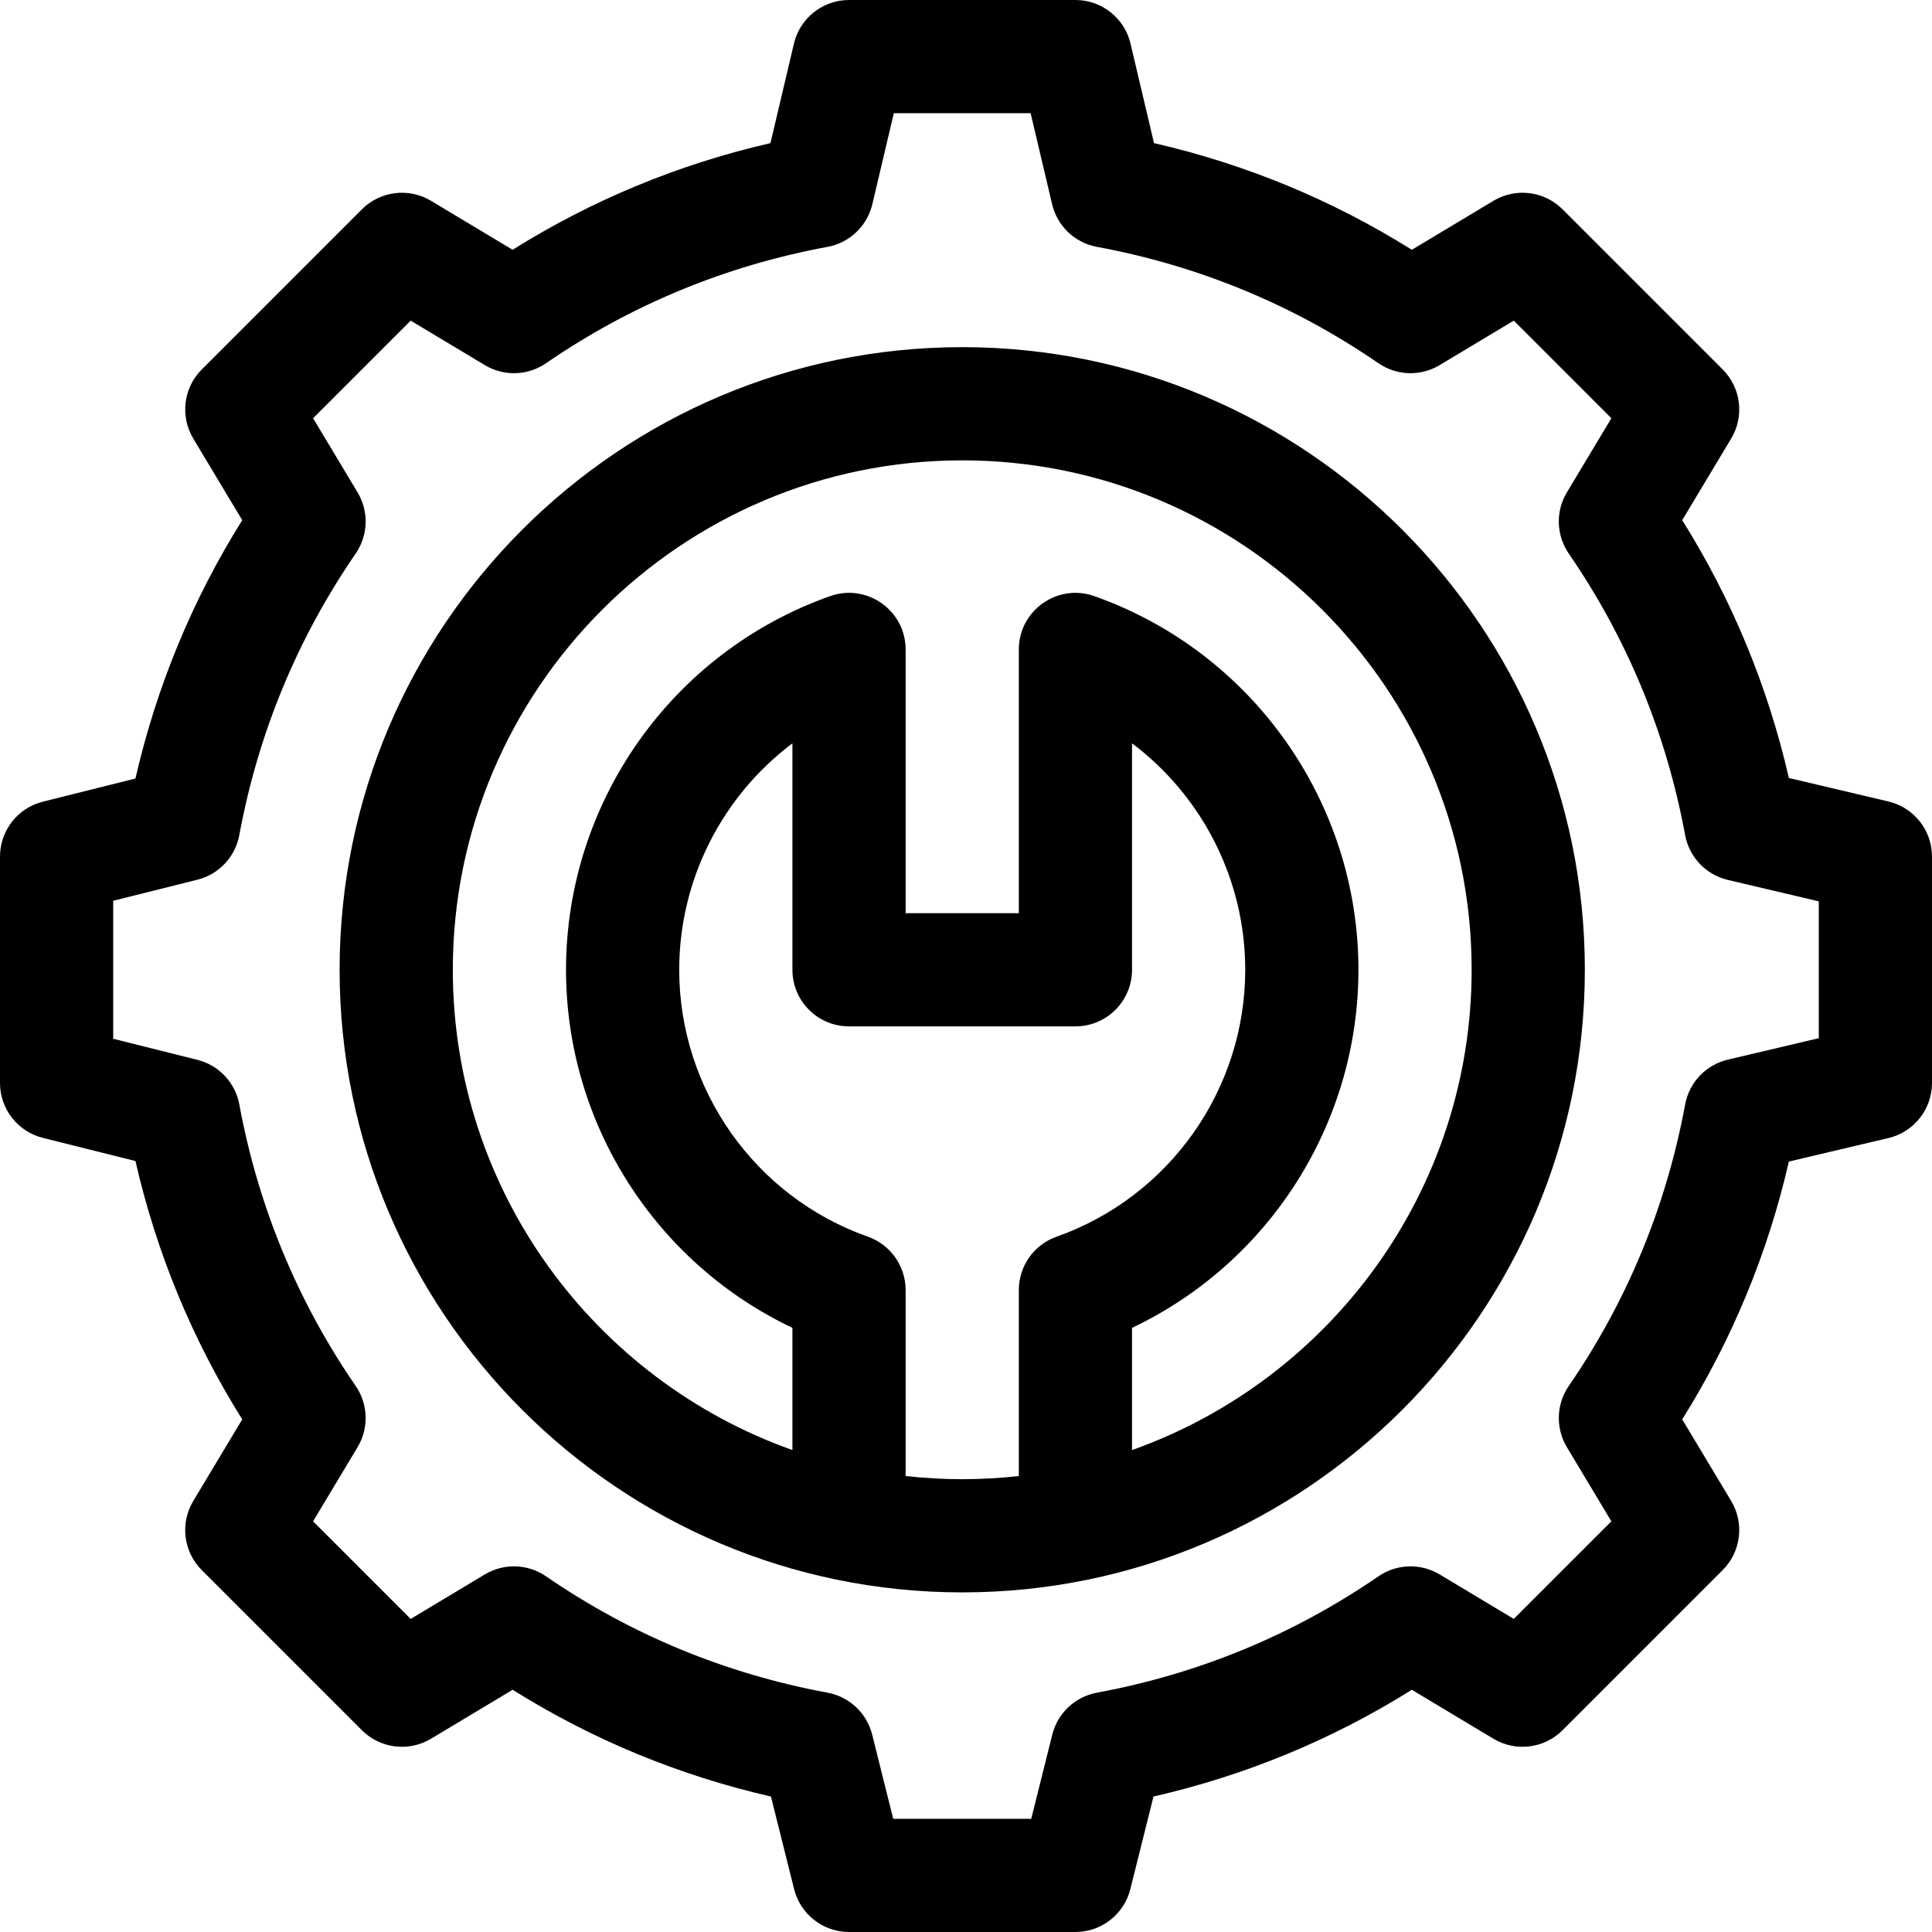<?xml version="1.0" encoding="iso-8859-1"?>
<!-- Generator: Adobe Illustrator 19.0.0, SVG Export Plug-In . SVG Version: 6.00 Build 0)  -->
<svg version="1.1" id="Capa_1" xmlns="http://www.w3.org/2000/svg" xmlns:xlink="http://www.w3.org/1999/xlink" x="0px" y="0px"
	 viewBox="0 0 512 512" style="enable-background:new 0 0 512 512;" xml:space="preserve">
<g>
	<g>
		<path d="M500.445,212.401l-26.372-6.223c-5.598-24.346-15.076-47.257-28.267-68.33l12.974-21.624
			c3.542-5.902,2.611-13.457-2.256-18.324L414.1,55.475c-4.867-4.867-12.421-5.796-18.324-2.256l-21.625,12.975
			c-21.071-13.191-43.981-22.668-68.329-28.267l-6.223-26.372C298.001,4.784,291.957,0,285,0h-60
			c-6.957,0-13.001,4.784-14.599,11.555l-6.223,26.372c-24.348,5.599-47.257,15.076-68.328,28.267l-21.625-12.975
			c-5.902-3.541-13.456-2.611-18.324,2.256L53.475,97.9c-4.867,4.867-5.797,12.422-2.256,18.324l12.974,21.624
			c-13.216,21.112-22.704,44.07-28.299,68.467l-24.533,6.133C4.685,214.117,0,220.117,0,227v60c0,6.883,4.685,12.883,11.362,14.552
			l24.533,6.134c5.594,24.4,15.082,47.353,28.298,68.465l-12.974,21.624c-3.542,5.902-2.611,13.457,2.255,18.324L95.9,458.525
			c4.868,4.868,12.422,5.797,18.324,2.256l21.624-12.974c21.113,13.216,44.067,22.704,68.466,28.298l6.133,24.533
			C212.117,507.315,218.117,512,225,512h60c6.883,0,12.883-4.685,14.552-11.362l6.133-24.533
			c24.399-5.594,47.353-15.082,68.466-28.298l21.624,12.974c5.903,3.542,13.458,2.611,18.324-2.256l42.425-42.427
			c4.867-4.867,5.797-12.422,2.255-18.324l-12.974-21.624c13.191-21.071,22.668-43.981,28.267-68.328l26.372-6.223
			C507.216,300.001,512,293.957,512,287v-60C512,220.043,507.216,213.999,500.445,212.401z M482,275.128l-24.115,5.691
			c-5.788,1.365-10.222,6.021-11.304,11.868c-5.002,27.023-15.379,52.125-30.84,74.609c-3.329,4.841-3.525,11.179-0.502,16.217
			l11.792,19.653l-25.863,25.864l-19.653-11.792c-5.038-3.022-11.375-2.826-16.216,0.502c-22.485,15.461-47.588,25.838-74.611,30.84
			c-5.776,1.069-10.397,5.412-11.822,11.111L273.289,482h-36.577l-5.577-22.308c-1.425-5.699-6.045-10.042-11.822-11.111
			c-27.022-5.002-52.126-15.379-74.611-30.84c-4.841-3.328-11.179-3.525-16.216-0.502l-19.653,11.792L82.97,403.167l11.792-19.653
			c3.022-5.038,2.826-11.376-0.502-16.217c-15.461-22.483-25.838-47.586-30.84-74.609c-1.069-5.776-5.412-10.397-11.111-11.822
			L30,275.288v-36.577l22.308-5.577c5.699-1.425,10.042-6.045,11.111-11.822c5.002-27.022,15.378-52.125,30.84-74.611
			c3.329-4.841,3.525-11.179,0.502-16.217L82.97,110.832l25.862-25.863l19.656,11.793c5.039,3.023,11.377,2.826,16.217-0.503
			c22.483-15.461,47.585-25.837,74.608-30.84c5.847-1.082,10.503-5.517,11.869-11.304L236.872,30h36.256l5.69,24.115
			c1.366,5.788,6.021,10.222,11.869,11.304c27.023,5.003,52.125,15.379,74.609,30.84c4.841,3.329,11.178,3.525,16.217,0.503
			l19.655-11.793l25.862,25.863l-11.792,19.654c-3.022,5.038-2.826,11.376,0.502,16.217c15.462,22.486,25.838,47.589,30.84,74.611
			c1.083,5.847,5.517,10.503,11.304,11.869L482,238.872V275.128z"/>
	</g>
</g>
<g>
	<g>
		<path d="M255,92c-90.981,0-165,74.019-165,165c0,91.024,74.064,165,165,165c90.987,0,165-74.027,165-165
			C420,166.019,345.981,92,255,92z M270,341.879v49.283c-4.927,0.547-9.93,0.838-15,0.838s-10.073-0.291-15-0.838v-49.283
			c0-6.357-4.007-12.024-10.001-14.143C200.093,317.166,180,288.739,180,257c0-23.99,11.48-46.089,30-60.013V257
			c0,8.284,6.716,15,15,15h60c8.284,0,15-6.716,15-15v-60.013c18.52,13.925,30,36.023,30,60.013
			c0,31.739-20.093,60.166-49.999,70.736C274.007,329.855,270,335.521,270,341.879z M300,384.278v-32.384
			c36.286-17.221,60-54.105,60-94.895c0-44.429-28.131-84.222-70.001-99.021C280.243,154.53,270,161.785,270,172.121V242h-30
			v-69.879c0-10.347-10.254-17.588-19.999-14.143C178.131,172.778,150,212.571,150,257c0,40.79,23.714,77.674,60,94.895v32.384
			c-52.38-18.574-90-68.612-90-127.278c0-74.439,60.561-135,135-135s135,60.561,135,135C390,315.667,352.38,365.704,300,384.278z"/>
	</g>
</g>
<g>
</g>
<g>
</g>
<g>
</g>
<g>
</g>
<g>
</g>
<g>
</g>
<g>
</g>
<g>
</g>
<g>
</g>
<g>
</g>
<g>
</g>
<g>
</g>
<g>
</g>
<g>
</g>
<g>
</g>
</svg>
